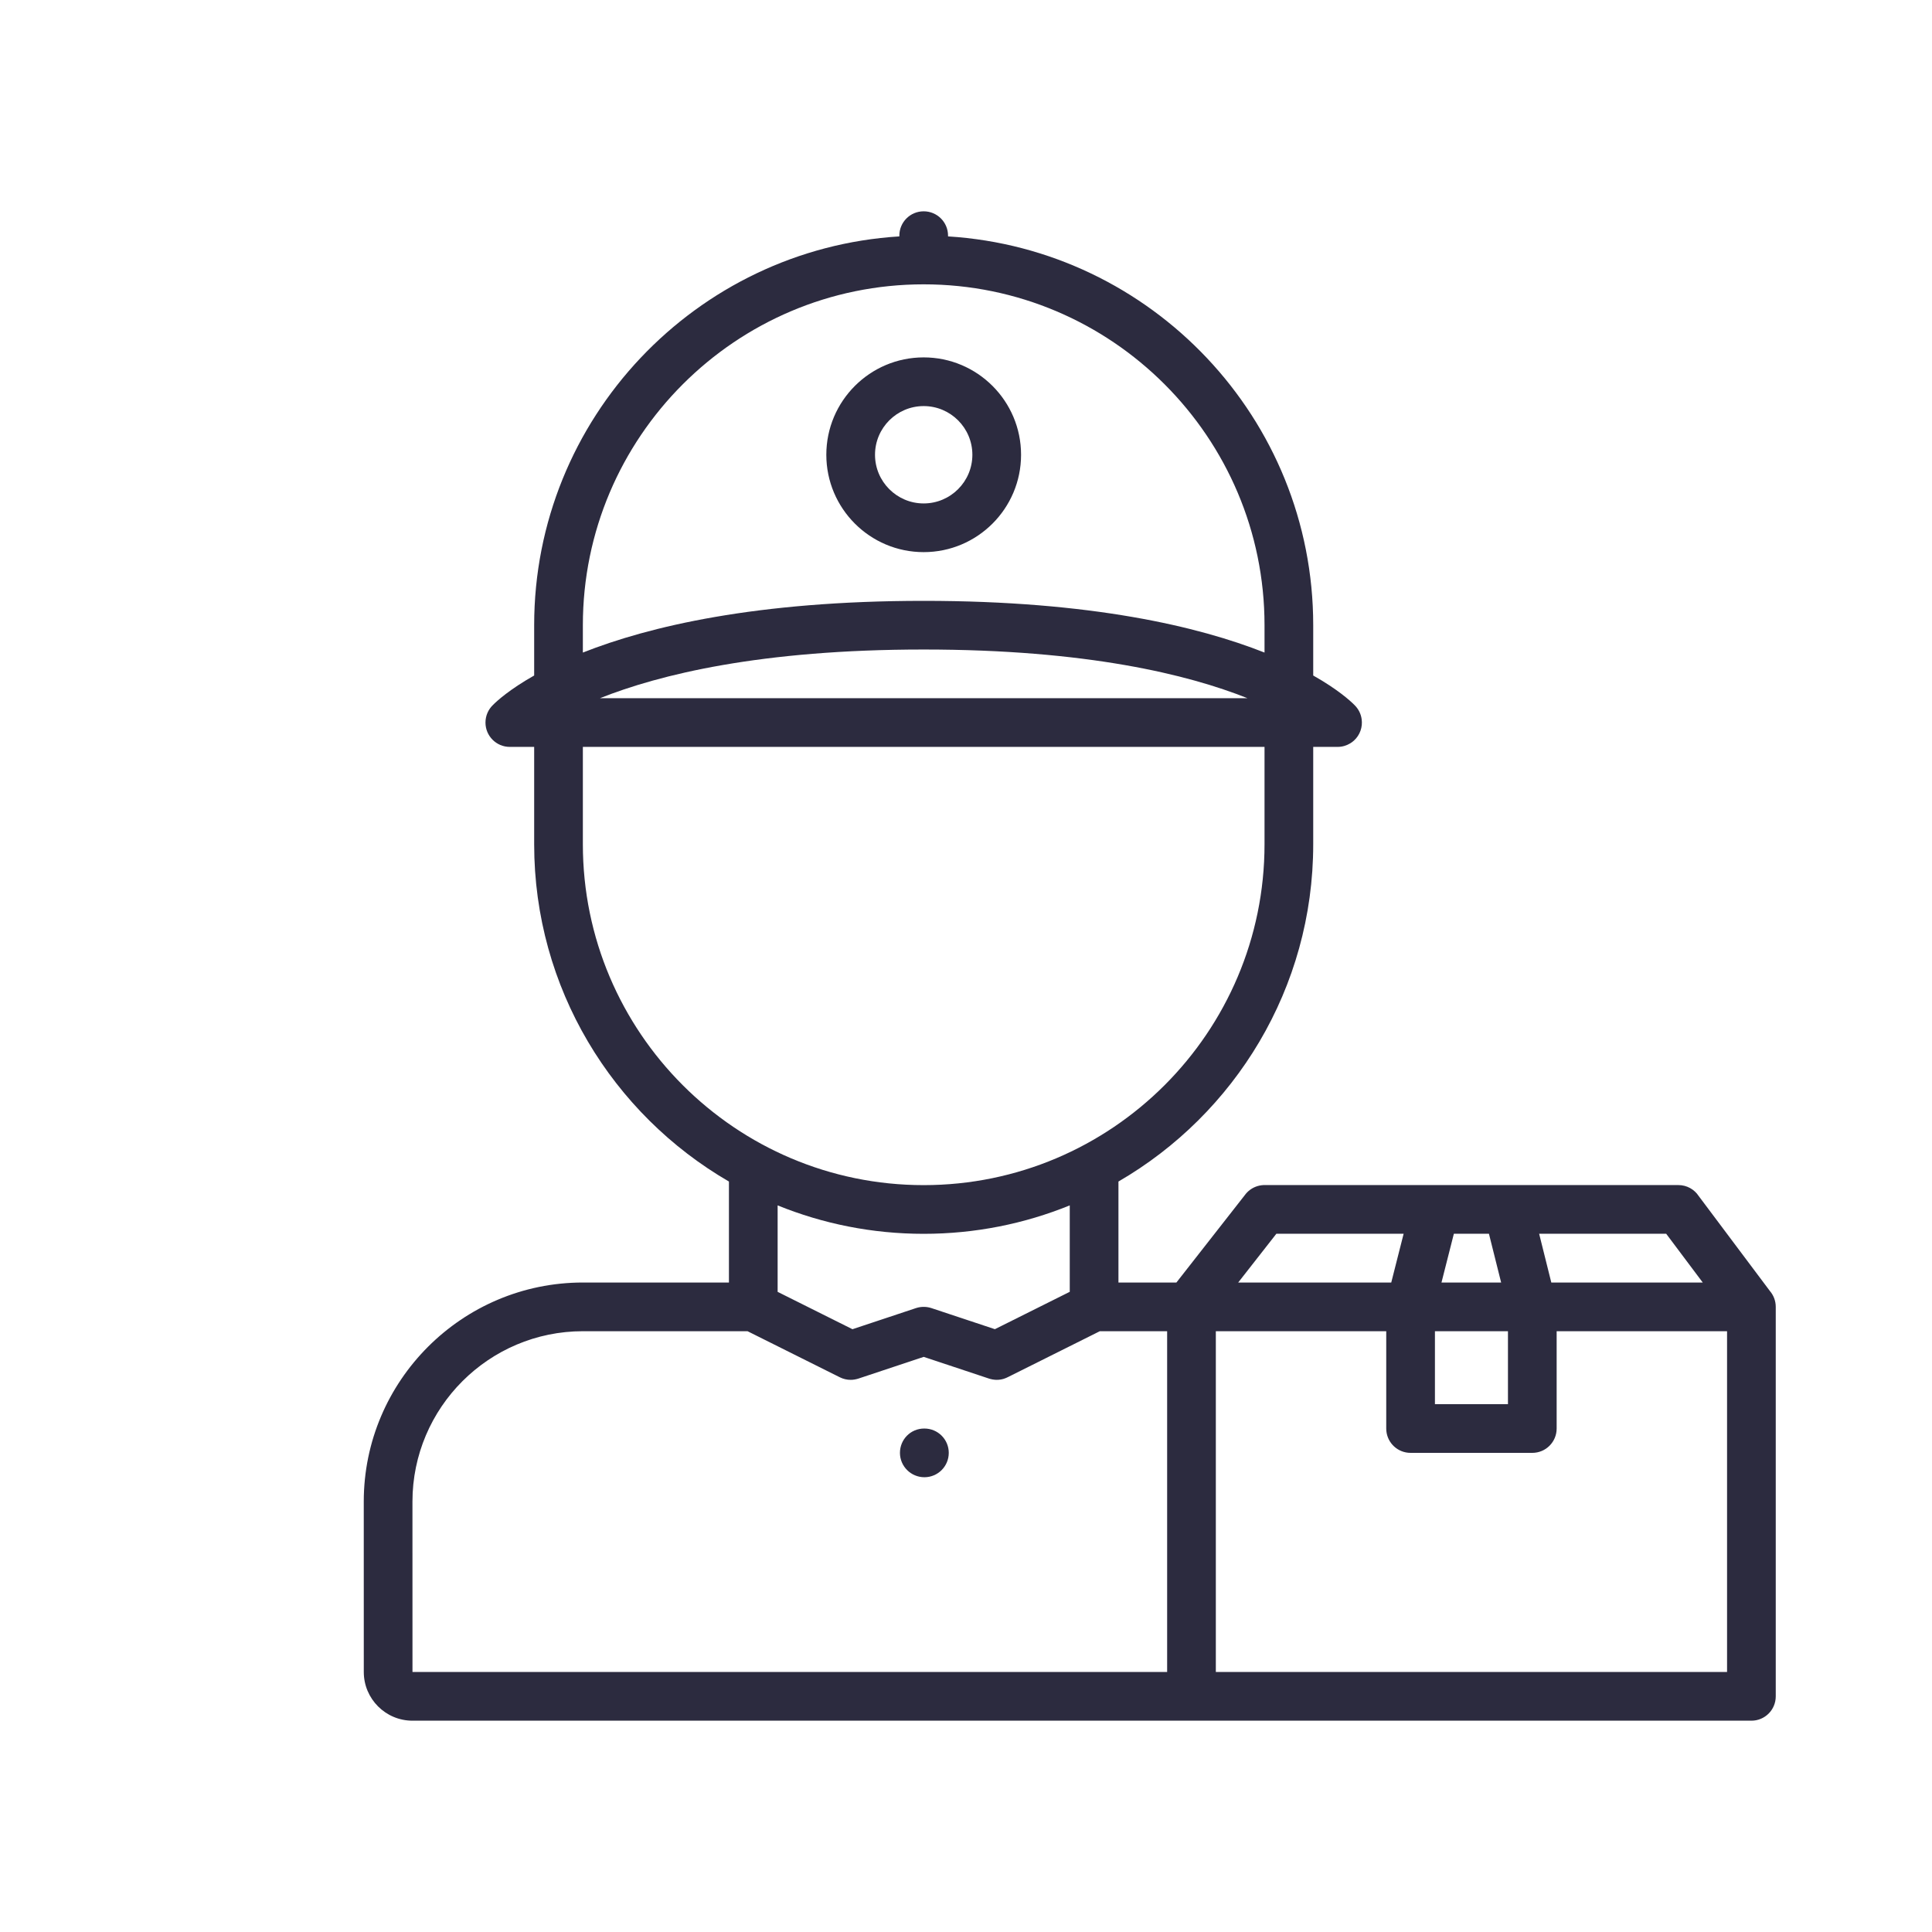 <?xml version="1.0" encoding="utf-8"?>
<svg width="64px" height="64px" viewBox="0 0 64 64" version="1.1" xmlns:xlink="http://www.w3.org/1999/xlink" xmlns="http://www.w3.org/2000/svg">
  <desc>Created with Lunacy</desc>
  <g id="icon-/-delivery-copy-2">
    <path d="M17.742 0.806L17.742 0.831C11.002 1.249 5.645 6.866 5.645 13.71L5.645 15.377C4.824 15.841 4.411 16.221 4.282 16.351C4.128 16.498 4.032 16.705 4.032 16.936C4.032 17.382 4.393 17.742 4.839 17.742L5.645 17.742L5.645 20.968C5.645 25.735 8.243 29.906 12.097 32.14L12.097 35.485L7.26 35.485L7.26 35.485C3.257 35.485 0 38.741 0 42.744L0 42.745L0.001 48.387C0.001 49.277 0.724 50 1.614 50L45.968 50C46.414 50 46.774 49.64 46.774 49.194L46.774 36.292C46.774 36.093 46.702 35.91 46.583 35.77L44.223 32.622C44.08 32.402 43.831 32.257 43.548 32.257L37.94 32.257C37.917 32.256 37.894 32.256 37.871 32.257L29.869 32.257C29.692 32.251 29.514 32.303 29.367 32.409C29.296 32.46 29.234 32.523 29.183 32.594L26.92 35.485L25 35.485L25 32.14C28.854 29.906 31.452 25.735 31.452 20.968L31.452 17.742L32.258 17.742C32.412 17.742 32.555 17.699 32.677 17.625C32.72 17.599 32.761 17.569 32.8 17.534C33.004 17.349 33.092 17.082 33.057 16.828C33.033 16.641 32.944 16.475 32.815 16.351C32.686 16.221 32.273 15.841 31.452 15.377L31.452 13.71C31.452 6.866 26.095 1.249 19.355 0.831L19.355 0.806C19.355 0.36 18.994 0 18.548 0C18.102 0 17.742 0.36 17.742 0.806ZM18.548 2.419C12.322 2.419 7.258 7.484 7.258 13.71L7.258 14.617C9.437 13.755 12.995 12.904 18.548 12.904C24.102 12.904 27.66 13.755 29.839 14.617L29.839 13.71C29.839 7.484 24.774 2.419 18.548 2.419ZM15.323 8.065C15.323 9.844 16.769 11.29 18.548 11.29C20.328 11.29 21.774 9.844 21.774 8.065C21.774 6.285 20.328 4.839 18.548 4.839C16.769 4.839 15.323 6.285 15.323 8.065ZM16.936 8.065C16.936 7.175 17.659 6.452 18.548 6.452C19.438 6.452 20.161 7.175 20.161 8.065C20.161 8.954 19.438 9.677 18.548 9.677C17.659 9.677 16.936 8.954 16.936 8.065ZM18.548 14.516C13.146 14.516 9.788 15.347 7.824 16.129L29.275 16.129C27.312 15.347 23.954 14.516 18.548 14.516ZM7.258 20.968L7.258 17.742L29.839 17.742L29.839 20.968C29.839 27.195 24.774 32.259 18.548 32.259C12.322 32.259 7.258 27.195 7.258 20.968ZM20.907 37.031L23.387 35.793L23.387 32.93C21.892 33.537 20.259 33.872 18.548 33.872C16.838 33.872 15.205 33.537 13.71 32.93L13.71 35.794L16.189 37.032L18.294 36.332C18.383 36.303 18.474 36.29 18.562 36.292C18.642 36.293 18.723 36.306 18.803 36.332L20.907 37.031ZM34.037 35.485L34.447 33.87L30.231 33.87L28.967 35.485L34.037 35.485ZM36.111 33.87L37.273 33.87L37.677 35.485L35.701 35.485L36.111 33.87ZM38.936 33.87L39.339 35.485L44.356 35.485L43.145 33.87L38.936 33.87ZM26.613 37.098L24.383 37.098L21.353 38.611C21.304 38.637 21.253 38.658 21.2 38.675C21.124 38.698 21.045 38.709 20.968 38.709L20.968 38.709C20.95 38.709 20.931 38.708 20.913 38.707C20.857 38.703 20.8 38.693 20.744 38.677C20.734 38.674 20.724 38.671 20.714 38.668L18.549 37.948L16.384 38.668C16.366 38.674 16.348 38.679 16.331 38.683C16.283 38.695 16.236 38.703 16.189 38.707C16.178 38.707 16.167 38.708 16.156 38.708Q16.142 38.709 16.129 38.709L16.128 38.709C16.007 38.709 15.884 38.681 15.77 38.624L12.713 37.098L7.26 37.098C4.146 37.098 1.613 39.631 1.613 42.744L1.613 42.745L1.614 48.386L1.614 48.387L26.613 48.387L26.613 37.098ZM37.903 39.515L35.484 39.515L35.484 37.098L37.903 37.098L37.903 39.515ZM33.871 40.322L33.871 37.098L28.226 37.098L28.226 48.387L33.065 48.387L33.067 48.387L45.161 48.387L45.161 37.098L39.516 37.098L39.516 40.322C39.516 40.767 39.156 41.128 38.71 41.128L34.677 41.128C34.65 41.128 34.622 41.127 34.595 41.124C34.188 41.083 33.871 40.74 33.871 40.322ZM18.572 41.935C18.127 41.935 17.762 41.574 17.762 41.128C17.762 40.682 18.118 40.322 18.564 40.322L18.572 40.322C19.018 40.322 19.379 40.682 19.379 41.128C19.379 41.574 19.018 41.935 18.572 41.935Z" transform="translate(12.05 7)" id="Combined-Shape" fill="#2C2B3F" fill-rule="evenodd" stroke="none" />
  </g>
</svg>